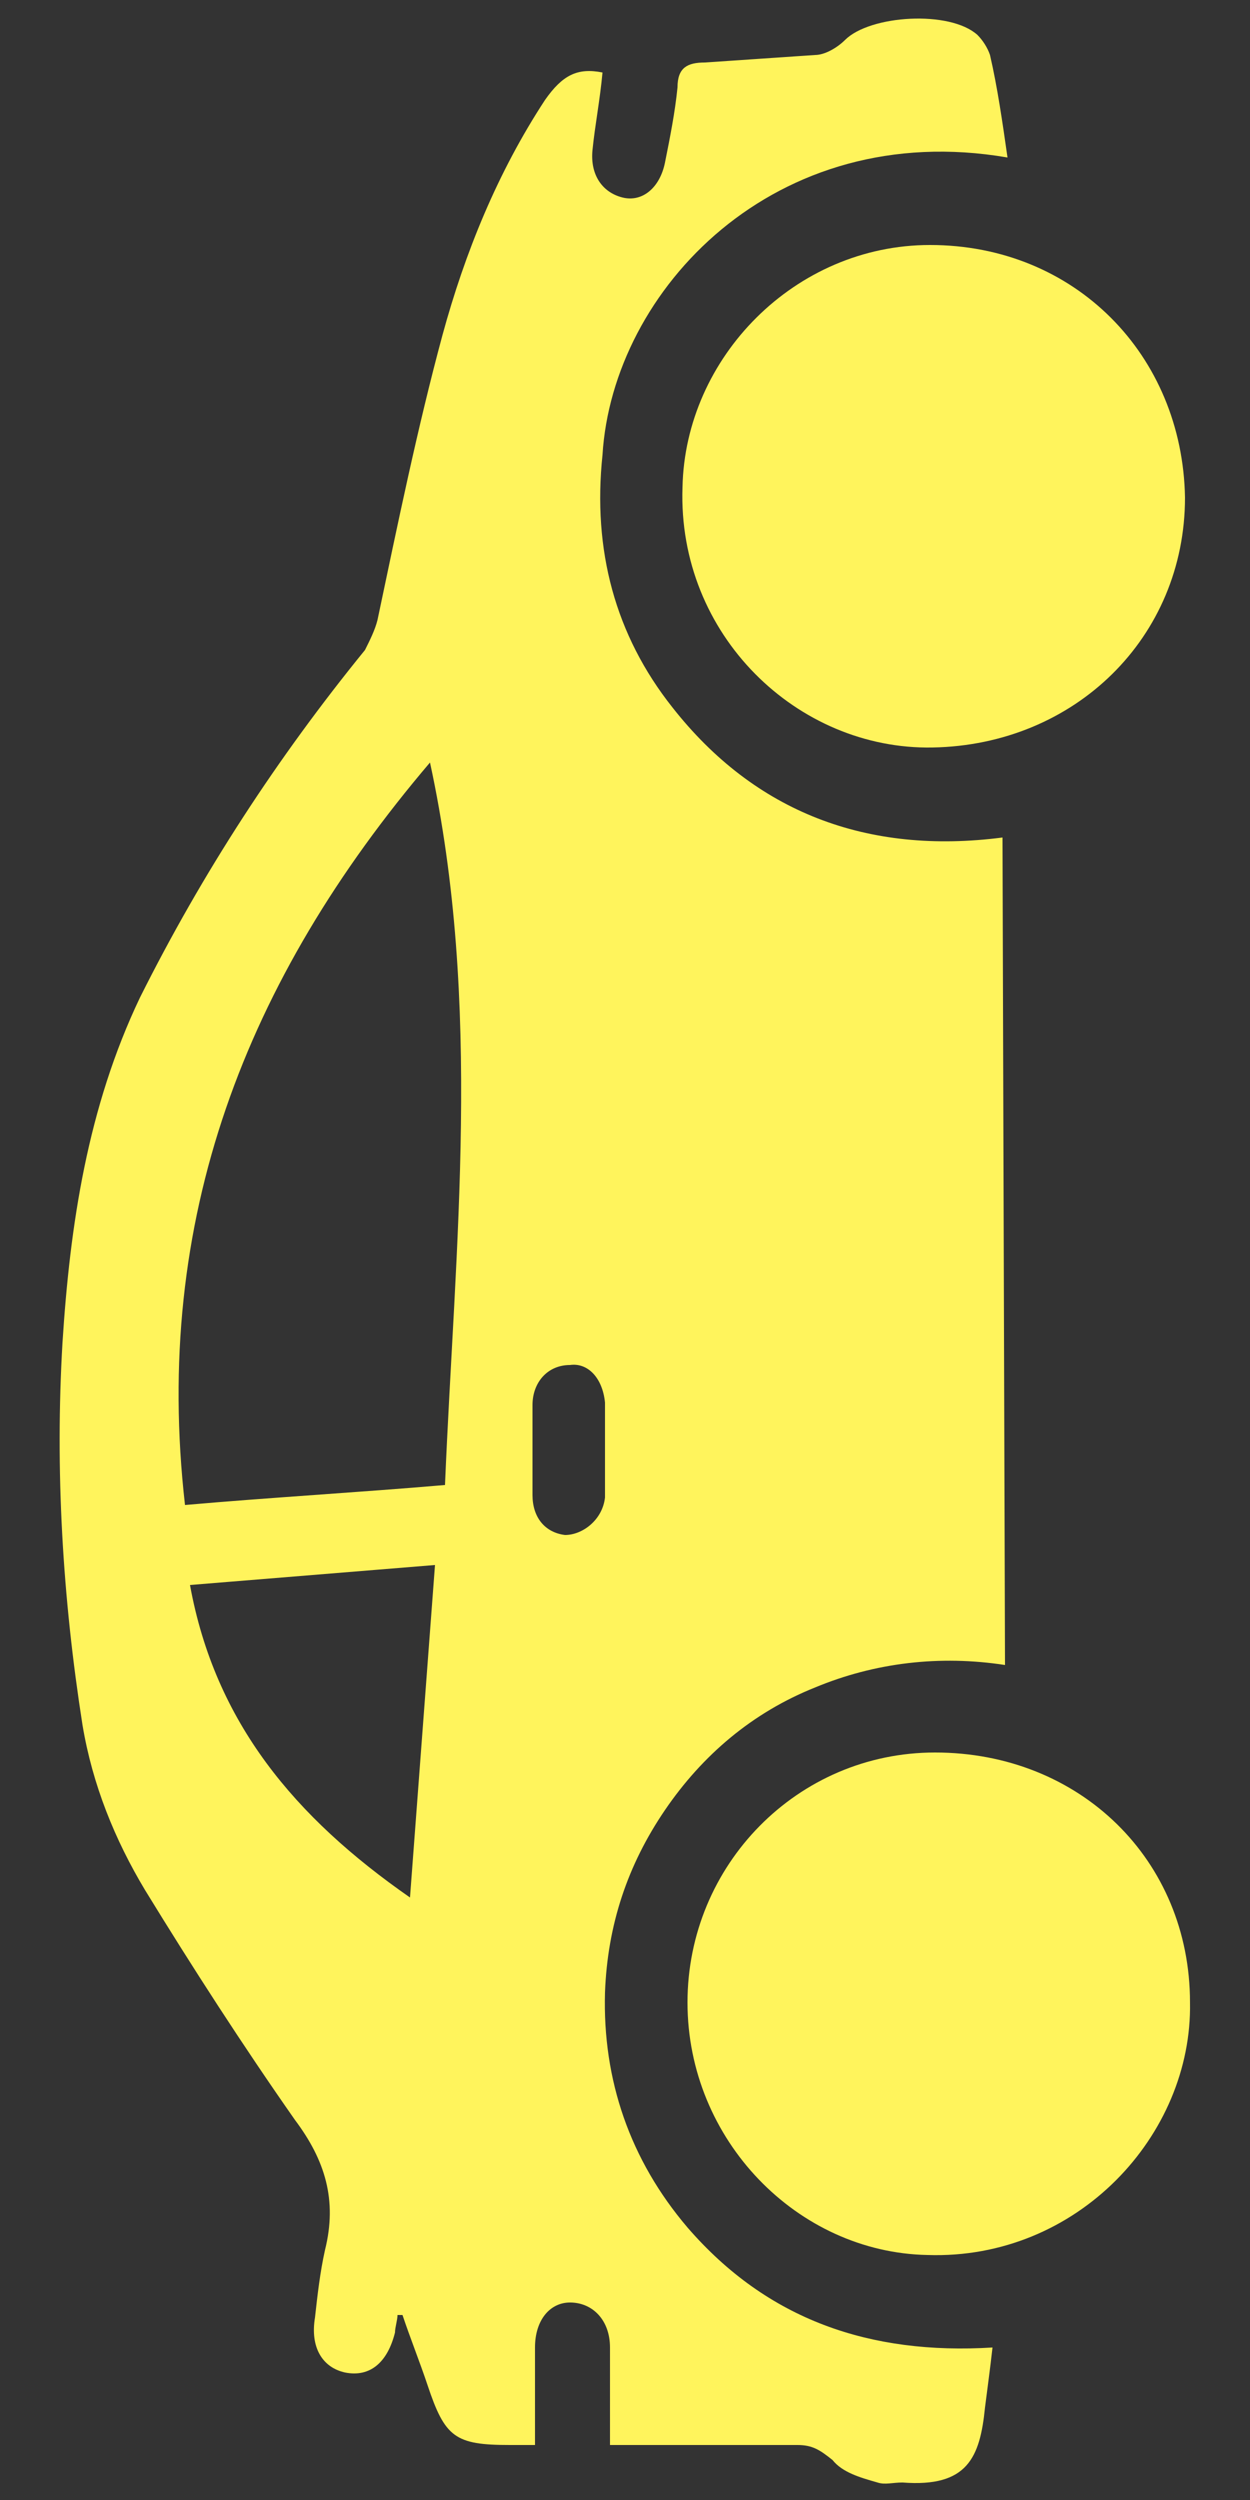 <?xml version="1.0" encoding="utf-8"?>
<!-- Generator: Adobe Illustrator 19.0.0, SVG Export Plug-In . SVG Version: 6.00 Build 0)  -->
<svg version="1.1" id="图层_1" xmlns="http://www.w3.org/2000/svg" xmlns:xlink="http://www.w3.org/1999/xlink" x="33px" y="33px"
	 viewBox="0 0 50 100" style="enable-background:new 0 0 50 100;" xml:space="preserve">
<rect x="0" y="0" width="50" height="100" fill="#333333" stroke="none"/>
<style type="text/css">
	.st0{fill:#FFF45C;}
</style>
<path id="XMLID_8_" class="st0" d="M32.6,2.2c-1.5,0.1-2.9,0.2-4.4,0.3c-0.7,0-1.1,0.2-1.1,1c-0.1,1-0.3,2-0.5,3
	c-0.2,1-0.9,1.6-1.7,1.4c-0.8-0.2-1.3-0.9-1.2-1.9C23.8,5,24,4,24.1,2.9c-1-0.2-1.6,0.1-2.3,1.1c-1.9,2.9-3.2,6.1-4.1,9.4
	c-1,3.7-1.8,7.6-2.6,11.4c-0.1,0.4-0.3,0.8-0.5,1.2c-3.5,4.3-6.5,8.9-9,13.9c-2.1,4.4-2.8,9.1-3.1,13.8c-0.3,5.1,0,10.2,0.8,15.3
	c0.4,2.4,1.3,4.6,2.5,6.6c1.9,3.1,3.9,6.2,6,9.2C13,86.4,13.5,88,13,90c-0.2,0.9-0.3,1.8-0.4,2.7c-0.2,1.2,0.3,2,1.2,2.2
	c1,0.2,1.7-0.4,2-1.6c0-0.2,0.1-0.5,0.1-0.7l0.2,0c0.3,0.9,0.7,1.9,1,2.8c0.7,2.1,1.1,2.4,3.3,2.4c0.3,0,0.6,0,1,0
	c0-1.4,0-2.6,0-3.9c0-1.1,0.6-1.8,1.4-1.8c0.9,0,1.6,0.7,1.6,1.8c0,1.3,0,2.5,0,3.9l5,0c0.8,0,1.7,0,2.5,0c0.6,0,0.9,0.2,1.4,0.6
	c0.4,0.5,1.1,0.7,1.8,0.9c0.3,0.1,0.6,0,1,0c2.6,0.2,3.1-1,3.3-3c0.1-0.8,0.2-1.5,0.3-2.4c-4.9,0.3-9-1.1-12.2-4.8
	c-2.3-2.7-3.4-5.9-3.3-9.4c0.1-2.7,0.9-5.1,2.4-7.3c1.5-2.2,3.5-3.9,6-4.9c2.4-1,5-1.3,7.6-0.9l-0.1-33.1c-5.4,0.7-9.9-1-13.2-5.2
	c-2.3-2.9-3.2-6.3-2.8-10.1C24.5,11.6,31,4.7,40.3,6.3c-0.2-1.4-0.4-2.8-0.7-4.1c-0.1-0.3-0.3-0.6-0.5-0.8c-1.1-1-4.3-0.8-5.3,0.2
	C33.5,1.9,33,2.2,32.6,2.2L32.6,2.2z M16.4,75.9c-4.6-3.2-7.8-7-8.8-12.5l9.8-0.8L16.4,75.9z M24.2,56.1c0,0.6,0,1.2,0,1.8l0,0
	l0,1.8c0,0.1,0,0.1,0,0.2c-0.1,0.9-0.9,1.5-1.6,1.5c-0.8-0.1-1.3-0.7-1.3-1.6c0-1.2,0-2.4,0-3.6c0-0.9,0.6-1.6,1.5-1.6
	C23.5,54.5,24.1,55.1,24.2,56.1z M17.8,59.4c-3.5,0.3-7,0.5-10.4,0.8c-1.3-11.4,2.4-21,9.8-29.7C19.3,40.2,18.2,49.8,17.8,59.4
	L17.8,59.4z"/>
<path id="XMLID_7_" class="st0" d="M37.4,70.1c-5.5,0-9.9,4.5-9.9,10c0,5.5,4.4,10,9.6,10.1c6,0.2,10.6-4.8,10.5-10.1
	C47.6,74.4,43.2,70.1,37.4,70.1z M37.2,9.8c-5.4,0-9.8,4.5-9.9,9.7c-0.2,5.9,4.6,10.5,10,10.4c5.7-0.1,10.1-4.4,10.1-10
	C47.3,14.2,43,9.8,37.2,9.8z"/>
</svg>
